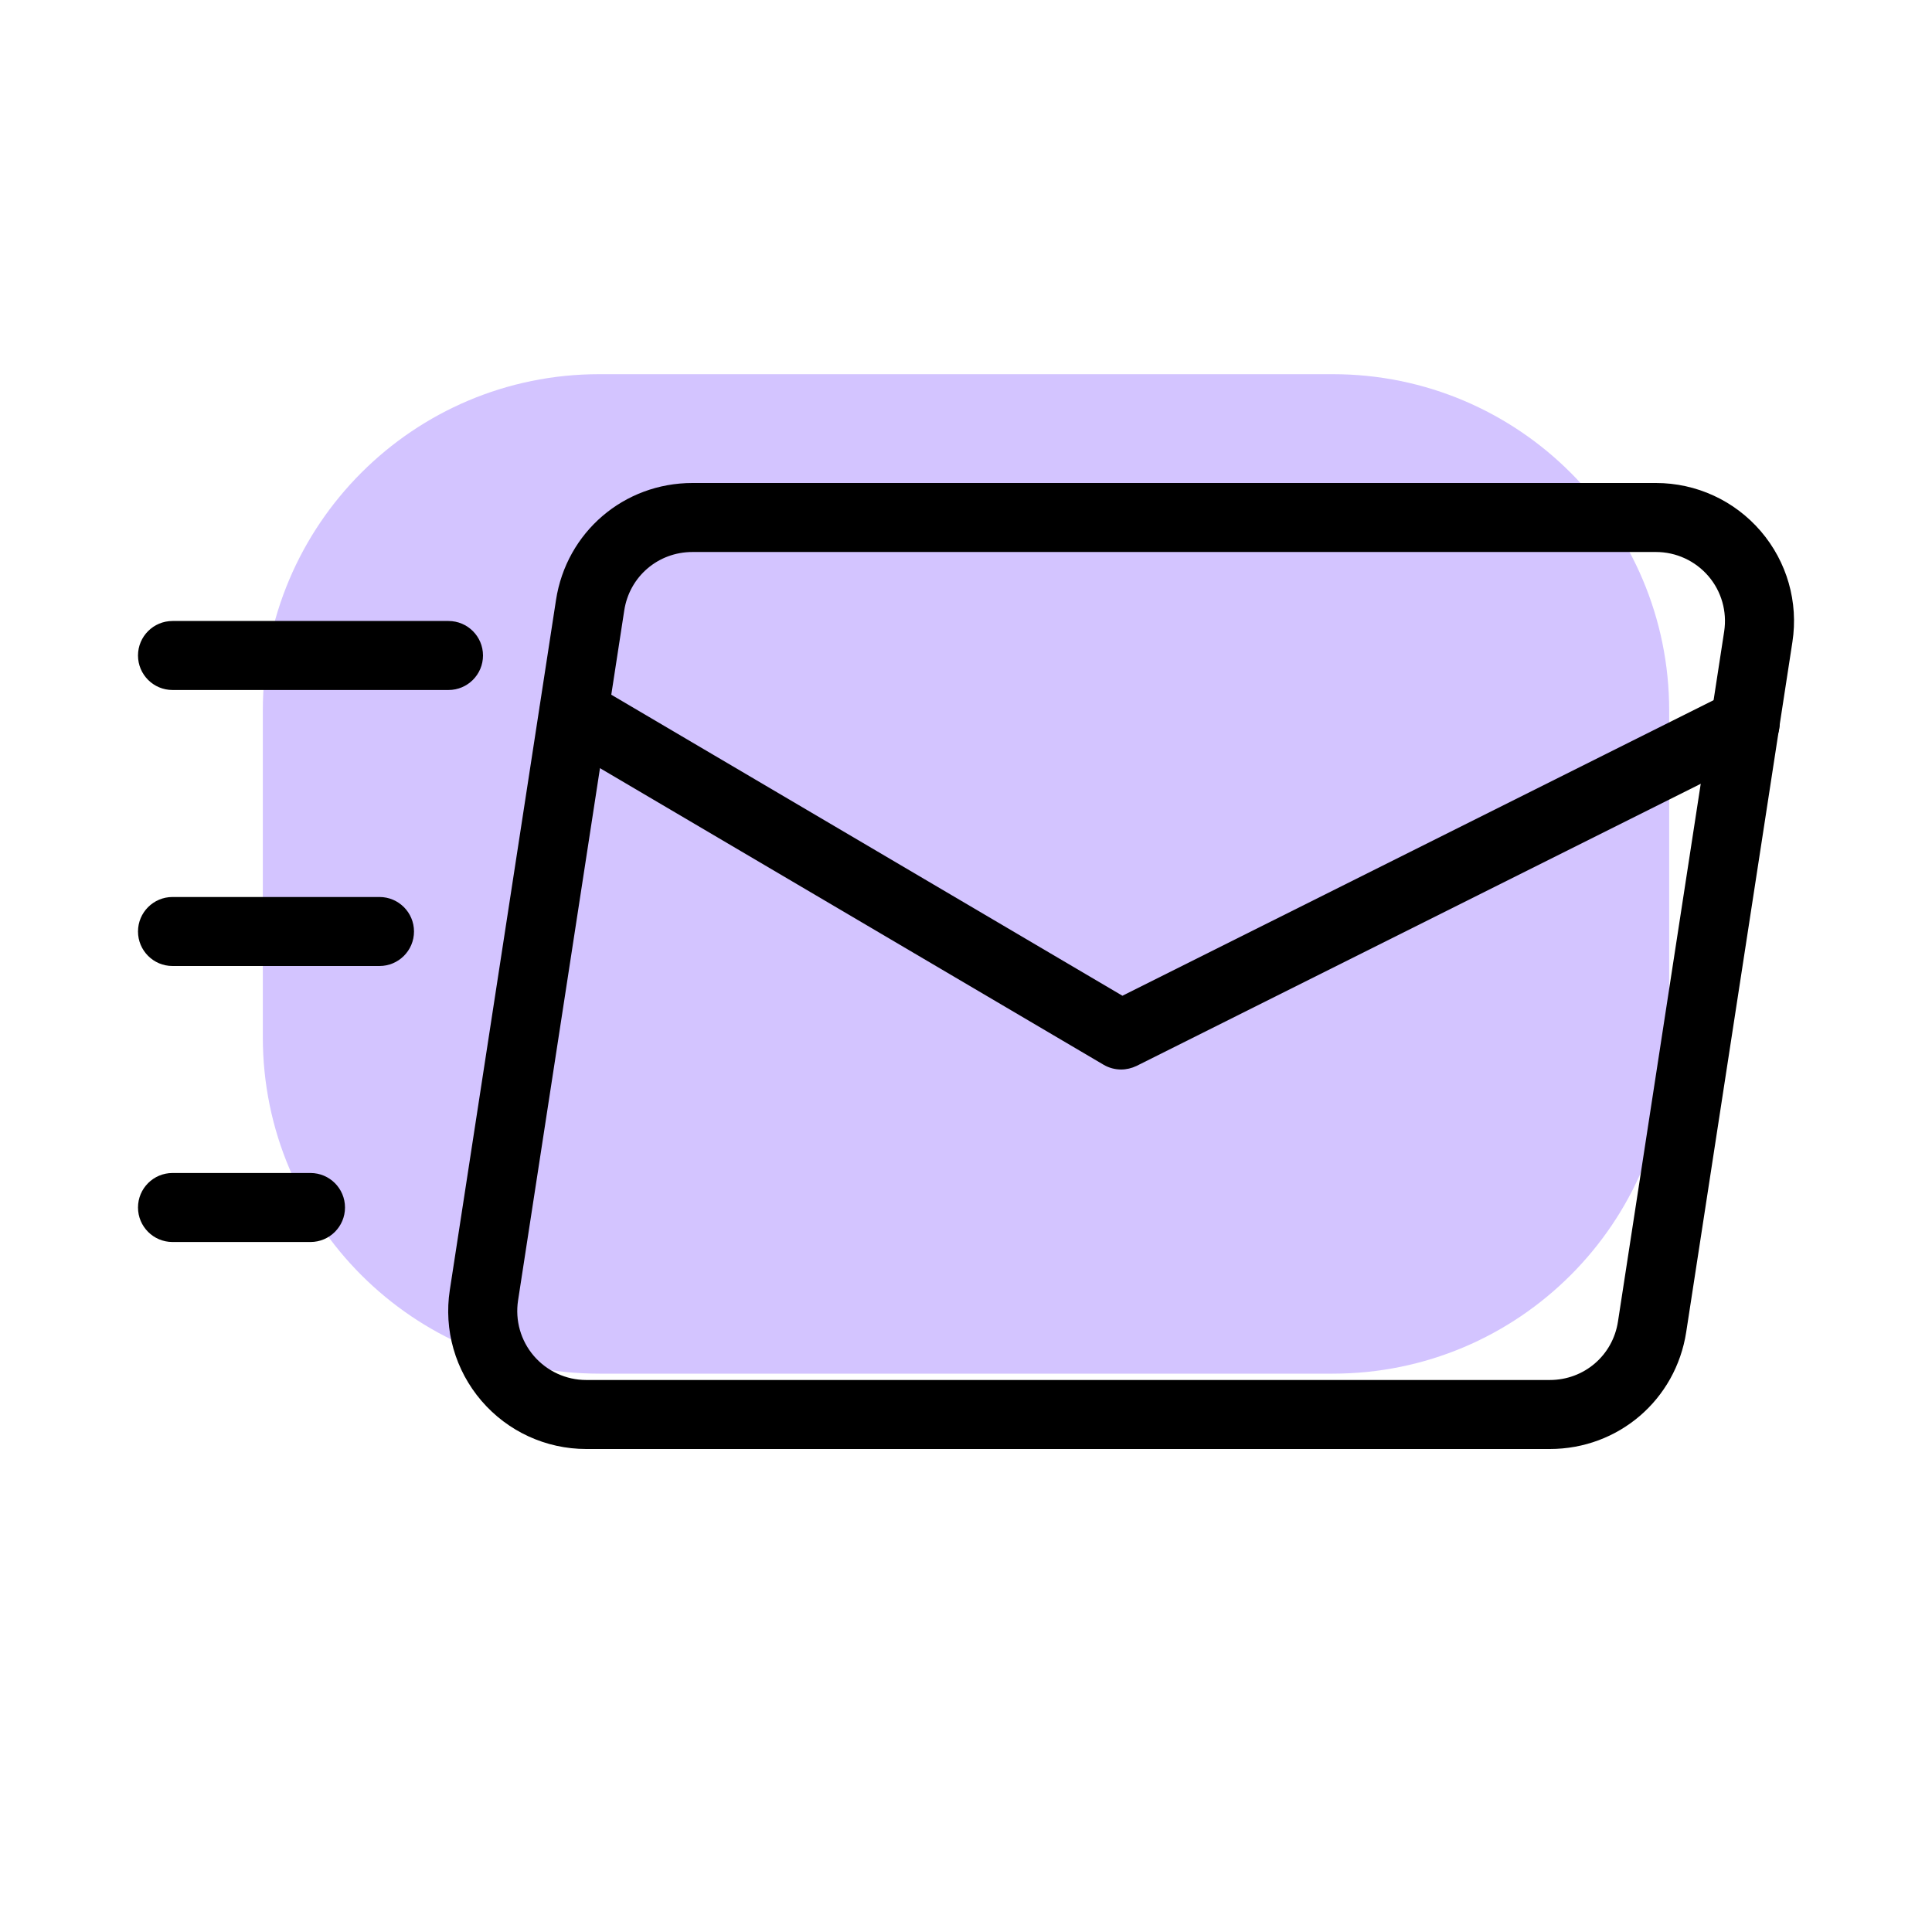 <svg xmlns="http://www.w3.org/2000/svg" viewBox="0 0 28 28" width="28px" height="28px">
    <path fill="#d3c4ff" d="m19.316 19.908h-10.632c-2.692 0-4.875-2.183-4.875-4.875v-4.735c0-2.692 2.183-4.875 4.875-4.875h10.632c2.692 0 4.875 2.183 4.875 4.875v4.735c0 2.692-2.182 4.875-4.875 4.875z" />
    <path d="m22.461 21h-13.965c-.584 0-1.137-.254-1.518-.698s-.548-1.029-.459-1.606l1.539-10c.151-.983.983-1.696 1.977-1.696h13.965c.584 0 1.137.254 1.518.698s.548 1.029.459 1.606l-1.539 10c-.151.983-.983 1.696-1.977 1.696zm-12.426-13c-.497 0-.913.356-.988.848l-1.539 10c-.044.289.039.582.229.803s.467.349.759.349h13.965c.497 0 .913-.356.988-.848l1.539-10c.044-.289-.039-.582-.229-.803s-.467-.349-.759-.349z" />
    <path d="m16.248 15.5c-.088 0-.176-.023-.254-.069l-7.93-4.67c-.237-.14-.317-.446-.177-.685s.447-.316.685-.177l7.695 4.532 8.797-4.398c.316-.159.729.093.729.447 0 .219-.138.405-.332.473l-8.989 4.495c-.071.034-.148.052-.224.052z" />
    <path d="m6.5 10h-4c-.276 0-.5-.224-.5-.5s.224-.5.5-.5h4c.276 0 .5.224.5.5s-.224.5-.5.5z" />
    <path d="m5.5 14h-3c-.276 0-.5-.224-.5-.5s.224-.5.5-.5h3c.276 0 .5.224.5.5s-.224.5-.5.5z" />
    <path d="m4.5 18h-2c-.276 0-.5-.224-.5-.5s.224-.5.5-.5h2c.276 0 .5.224.5.5s-.224.5-.5.5z" />
</svg>